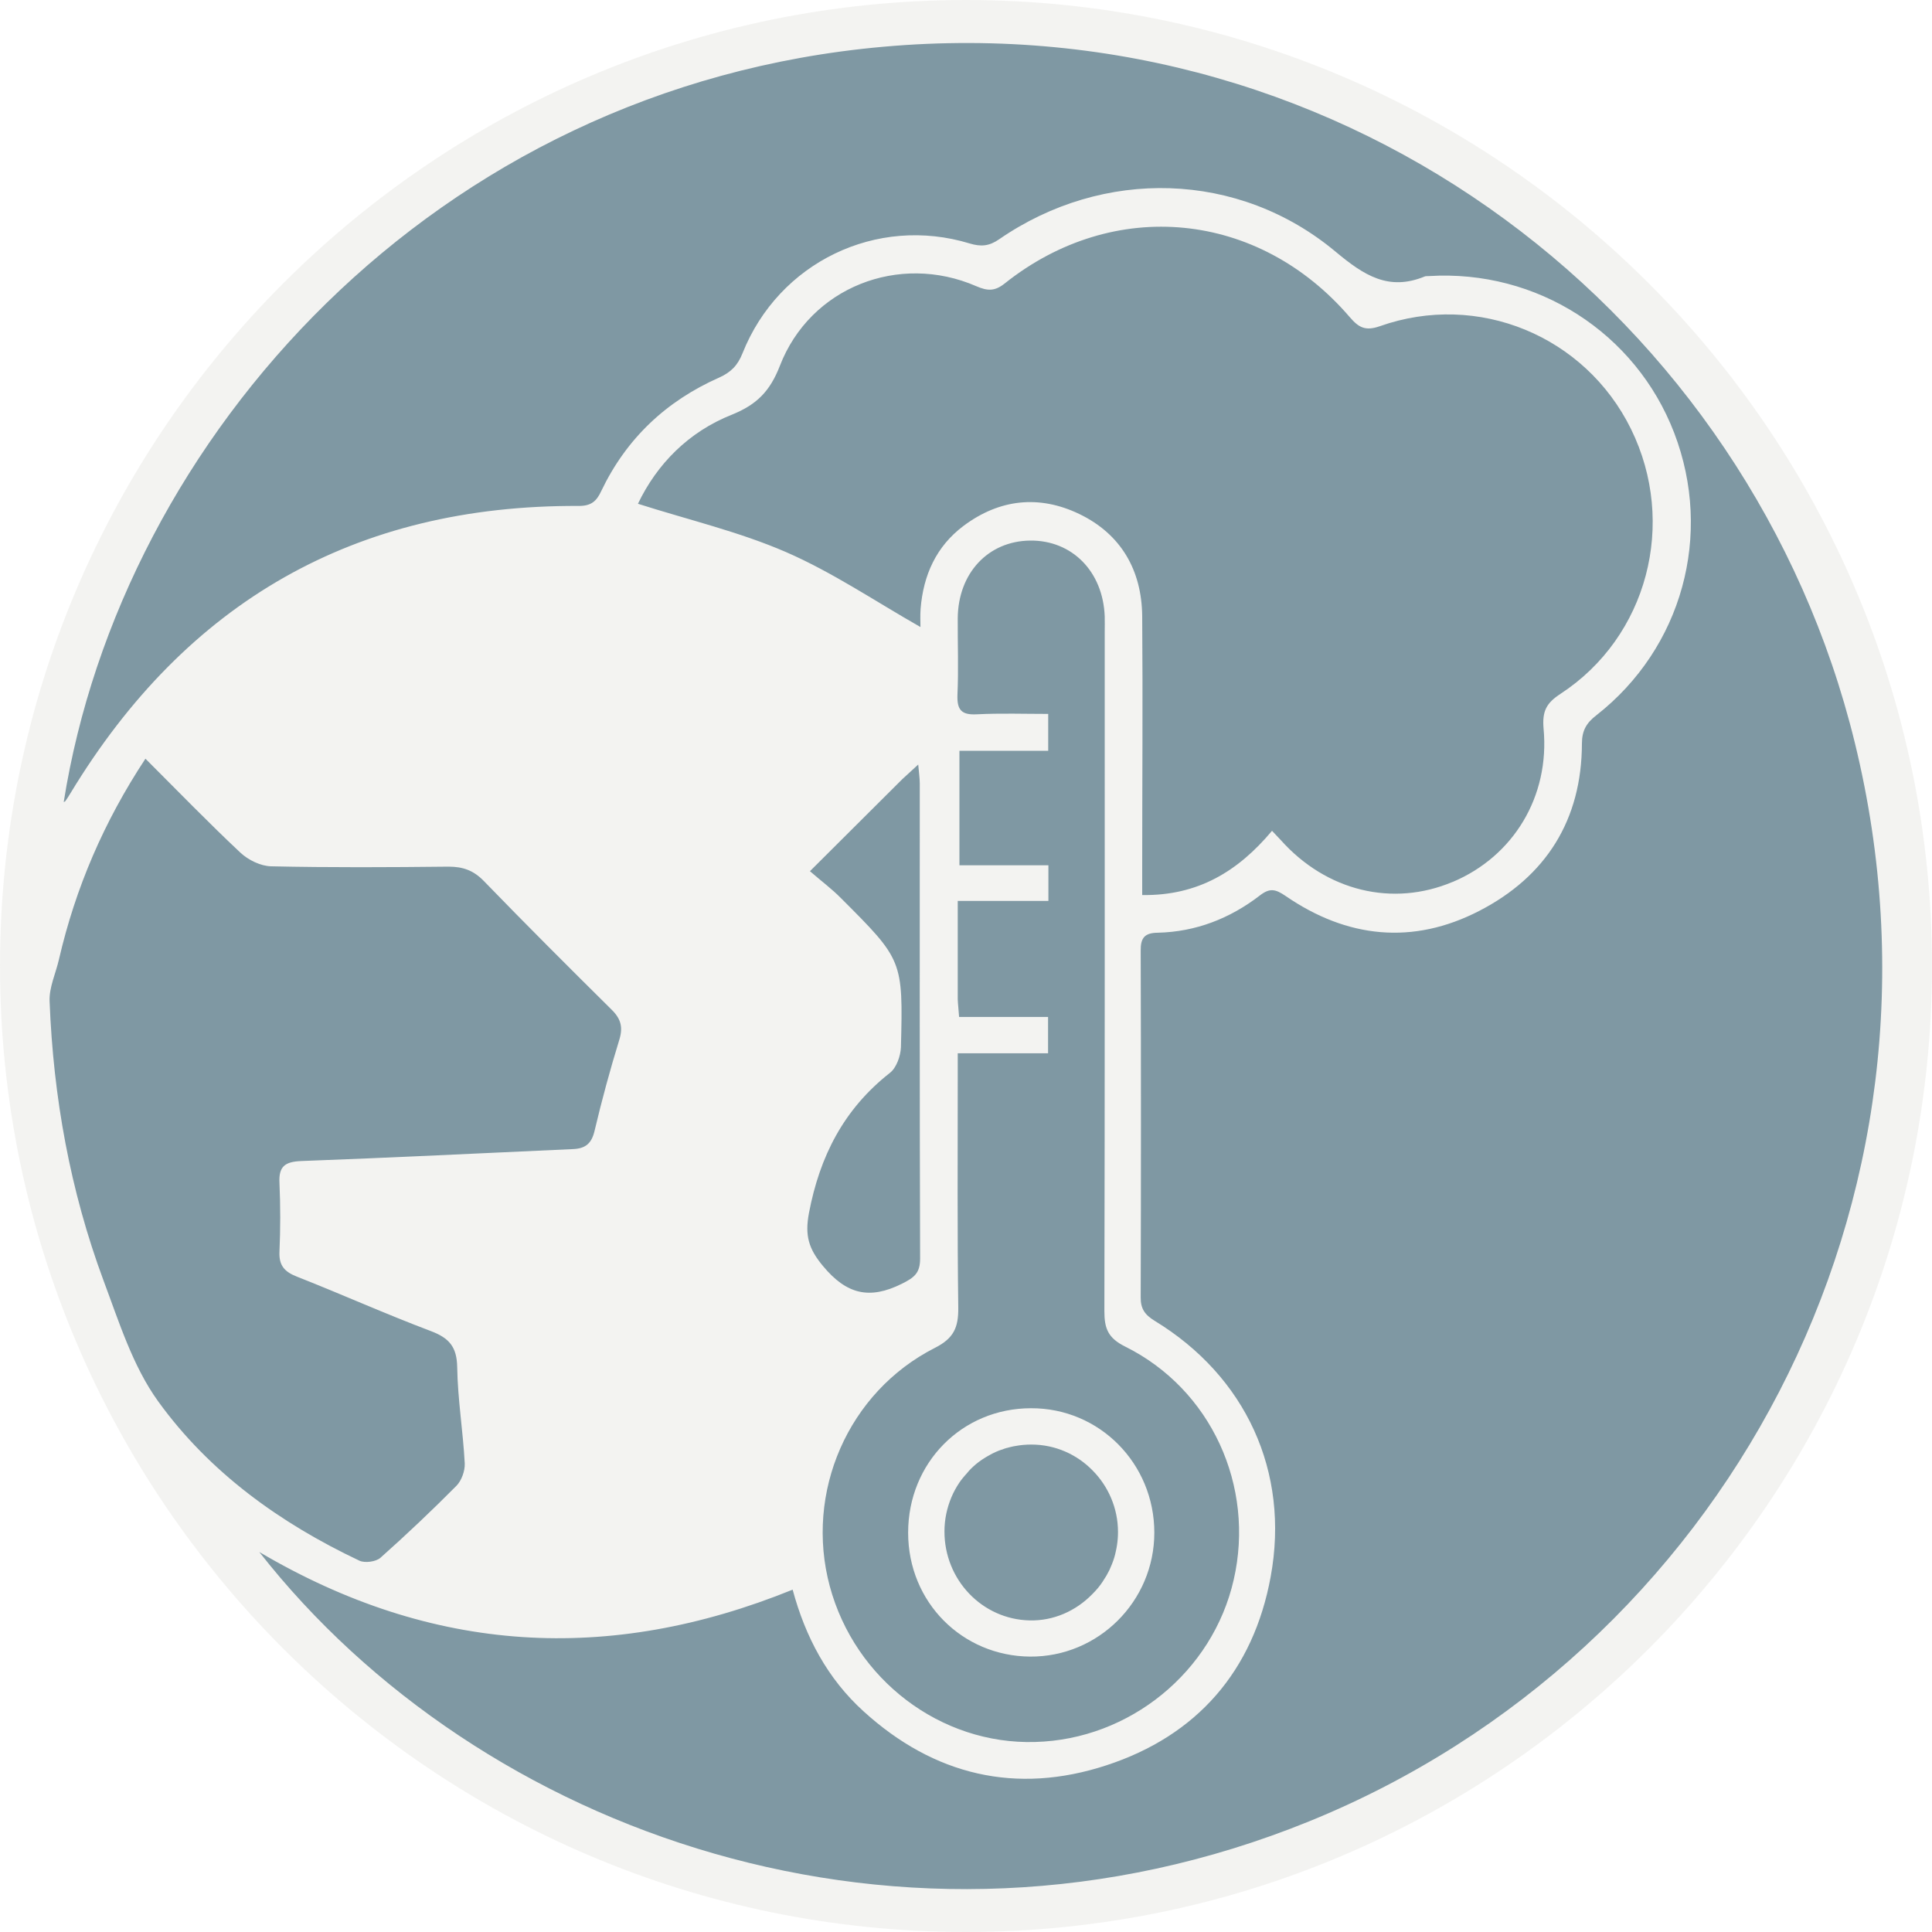 <svg width="40" height="40" viewBox="0 0 40 40" fill="none" xmlns="http://www.w3.org/2000/svg">
<g id="Categories / Climate" opacity="0.5" clip-path="url(#clip0_1015_582)" filter="url(#filter0_b_1015_582)">
<g id="Ellipse 50" filter="url(#filter1_b_1015_582)">
<circle cx="20" cy="20" r="19.167" fill="#003247"/>
</g>
<path id="Vector" d="M21.347 29.156C19.916 29.156 18.802 30.287 18.802 31.732C18.802 33.177 19.927 34.287 21.326 34.298C22.74 34.308 23.899 33.152 23.899 31.732C23.899 30.301 22.764 29.152 21.347 29.156ZM23.102 32.118C23.084 32.209 23.057 32.296 23.022 32.383C23.004 32.425 22.987 32.467 22.97 32.505C22.949 32.543 22.928 32.585 22.907 32.623C22.855 32.71 22.799 32.797 22.733 32.877C22.695 32.922 22.656 32.964 22.614 33.006C22.277 33.351 21.817 33.56 21.319 33.549C20.334 33.528 19.551 32.707 19.554 31.704C19.554 31.453 19.607 31.217 19.697 31.001C19.742 30.893 19.798 30.792 19.861 30.698C19.885 30.663 19.91 30.628 19.937 30.597C19.965 30.562 19.993 30.531 20.021 30.5C20.073 30.433 20.139 30.371 20.205 30.315C20.292 30.242 20.39 30.179 20.491 30.124C20.529 30.103 20.567 30.082 20.609 30.064C20.634 30.054 20.658 30.044 20.682 30.033C20.707 30.023 20.731 30.016 20.755 30.009C20.78 29.998 20.801 29.991 20.825 29.984C20.835 29.981 20.843 29.977 20.853 29.977C20.884 29.967 20.916 29.96 20.947 29.953C20.971 29.946 20.992 29.943 21.017 29.939C21.125 29.918 21.239 29.908 21.354 29.908C21.849 29.908 22.298 30.113 22.621 30.444C22.945 30.771 23.147 31.224 23.147 31.718C23.147 31.812 23.14 31.902 23.126 31.993C23.119 32.035 23.112 32.077 23.102 32.118ZM21.347 29.156C19.916 29.156 18.802 30.287 18.802 31.732C18.802 33.177 19.927 34.287 21.326 34.298C22.74 34.308 23.899 33.152 23.899 31.732C23.899 30.301 22.764 29.152 21.347 29.156ZM23.102 32.118C23.084 32.209 23.057 32.296 23.022 32.383C23.004 32.425 22.987 32.467 22.97 32.505C22.949 32.543 22.928 32.585 22.907 32.623C22.855 32.71 22.799 32.797 22.733 32.877C22.695 32.922 22.656 32.964 22.614 33.006C22.277 33.351 21.817 33.56 21.319 33.549C20.334 33.528 19.551 32.707 19.554 31.704C19.554 31.453 19.607 31.217 19.697 31.001C19.742 30.893 19.798 30.792 19.861 30.698C19.885 30.663 19.91 30.628 19.937 30.597C19.965 30.562 19.993 30.531 20.021 30.5C20.073 30.433 20.139 30.371 20.205 30.315C20.292 30.242 20.39 30.179 20.491 30.124C20.529 30.103 20.567 30.082 20.609 30.064C20.634 30.054 20.658 30.044 20.682 30.033C20.707 30.023 20.731 30.016 20.755 30.009C20.78 29.998 20.801 29.991 20.825 29.984C20.835 29.981 20.843 29.977 20.853 29.977C20.884 29.967 20.916 29.96 20.947 29.953C20.971 29.946 20.992 29.943 21.017 29.939C21.125 29.918 21.239 29.908 21.354 29.908C21.849 29.908 22.298 30.113 22.621 30.444C22.945 30.771 23.147 31.224 23.147 31.718C23.147 31.812 23.14 31.902 23.126 31.993C23.119 32.035 23.112 32.077 23.102 32.118ZM20 0C8.971 0 0 8.975 0 20C0 31.025 8.971 40 20 40C31.029 40 40 31.029 40 20C40 8.971 31.025 0 20 0ZM3.272 29.01C2.747 28.282 2.465 27.37 2.144 26.514C1.452 24.651 1.104 22.715 1.027 20.735C1.013 20.446 1.156 20.15 1.222 19.857C1.563 18.385 2.148 17.017 3.011 15.708C3.694 16.39 4.32 17.037 4.978 17.654C5.142 17.807 5.399 17.932 5.615 17.936C6.837 17.963 8.063 17.956 9.285 17.943C9.584 17.943 9.803 18.019 10.019 18.242C10.889 19.14 11.774 20.024 12.661 20.902C12.856 21.093 12.902 21.267 12.822 21.528C12.63 22.151 12.46 22.778 12.31 23.412C12.247 23.68 12.118 23.781 11.857 23.791C9.984 23.875 8.111 23.969 6.238 24.038C5.897 24.052 5.768 24.15 5.786 24.494C5.807 24.968 5.807 25.441 5.786 25.911C5.772 26.197 5.887 26.329 6.144 26.43C7.074 26.796 7.986 27.206 8.919 27.558C9.299 27.701 9.459 27.885 9.466 28.306C9.476 28.971 9.587 29.633 9.622 30.298C9.629 30.451 9.556 30.656 9.448 30.764C8.94 31.276 8.414 31.774 7.875 32.254C7.781 32.334 7.558 32.365 7.443 32.313C5.796 31.534 4.334 30.482 3.272 29.01ZM27.105 37.709C18.698 41.124 9.915 37.936 5.368 32.132C8.95 34.245 12.609 34.454 16.411 32.912C16.675 33.894 17.135 34.757 17.88 35.432C19.339 36.759 21.041 37.159 22.903 36.55C24.783 35.937 25.95 34.594 26.308 32.644C26.708 30.465 25.786 28.491 23.906 27.346C23.701 27.22 23.614 27.095 23.617 26.858C23.624 24.466 23.624 22.075 23.617 19.683C23.614 19.419 23.697 19.314 23.969 19.311C24.755 19.293 25.462 19.018 26.082 18.541C26.291 18.378 26.409 18.409 26.614 18.548C27.889 19.426 29.253 19.568 30.628 18.858C32.01 18.145 32.748 16.975 32.752 15.394C32.752 15.126 32.846 14.966 33.051 14.809C34.827 13.417 35.471 11.074 34.663 8.964C33.866 6.889 31.819 5.577 29.584 5.716C29.556 5.72 29.525 5.713 29.5 5.723C28.748 6.033 28.237 5.699 27.652 5.211C25.647 3.537 22.841 3.467 20.686 4.954C20.48 5.097 20.31 5.111 20.077 5.041C18.151 4.453 16.122 5.431 15.373 7.314C15.272 7.568 15.133 7.708 14.886 7.819C13.793 8.303 12.968 9.079 12.449 10.165C12.352 10.374 12.244 10.475 11.986 10.475C7.349 10.451 3.861 12.463 1.466 16.411C1.431 16.47 1.393 16.529 1.354 16.585C1.347 16.595 1.333 16.599 1.319 16.606C2.513 9.079 8.978 1.796 18.287 0.968C27.941 0.104 36.244 6.555 38.402 15.377C40.735 24.905 35.662 34.231 27.105 37.709ZM30.075 18.259C28.835 18.782 27.464 18.451 26.52 17.396C26.472 17.347 26.427 17.299 26.336 17.201C25.633 18.04 24.801 18.548 23.648 18.531V18.009C23.648 16.258 23.662 14.507 23.648 12.755C23.638 11.809 23.213 11.06 22.346 10.642C21.514 10.242 20.693 10.332 19.951 10.886C19.384 11.311 19.116 11.906 19.06 12.606C19.05 12.742 19.057 12.881 19.057 12.982C18.127 12.453 17.239 11.85 16.271 11.429C15.3 11.008 14.256 10.764 13.208 10.43C13.601 9.608 14.256 8.94 15.154 8.585C15.669 8.376 15.941 8.101 16.146 7.575C16.773 5.95 18.611 5.229 20.212 5.925C20.446 6.026 20.595 6.033 20.801 5.869C23.06 4.07 26.057 4.362 27.948 6.569C28.132 6.782 28.268 6.858 28.567 6.754C30.601 6.033 32.822 6.956 33.769 8.884C34.726 10.834 34.11 13.187 32.31 14.364C32.017 14.555 31.927 14.722 31.958 15.084C32.09 16.491 31.332 17.73 30.078 18.259H30.075ZM17.41 18.594C17.225 18.406 17.013 18.249 16.769 18.037C17.466 17.344 18.075 16.735 18.684 16.129C18.775 16.045 18.865 15.962 19.011 15.829C19.025 16 19.043 16.111 19.043 16.223C19.043 19.502 19.039 22.778 19.05 26.057C19.05 26.36 18.928 26.451 18.67 26.58C17.998 26.914 17.525 26.796 17.041 26.214C16.741 25.855 16.661 25.581 16.748 25.117C16.971 23.941 17.469 22.963 18.423 22.214C18.559 22.11 18.646 21.863 18.653 21.681C18.698 19.878 18.691 19.875 17.41 18.594ZM19.356 27.906C19.749 27.708 19.843 27.481 19.84 27.081C19.819 25.494 19.829 23.91 19.829 22.326V21.807H21.699V21.055H19.857C19.847 20.905 19.833 20.797 19.829 20.689V18.653H21.706V17.915H19.864V15.544H21.702V14.781C21.212 14.781 20.714 14.764 20.223 14.789C19.902 14.806 19.812 14.694 19.823 14.385C19.847 13.859 19.826 13.33 19.829 12.801C19.836 11.868 20.456 11.203 21.326 11.192C22.197 11.182 22.837 11.833 22.872 12.762C22.875 12.874 22.872 12.985 22.872 13.093C22.872 17.779 22.875 22.465 22.865 27.147C22.865 27.502 22.938 27.701 23.293 27.878C25.076 28.762 25.988 30.771 25.542 32.71C25.107 34.614 23.391 36.014 21.431 36.066C19.474 36.122 17.702 34.775 17.18 32.843C16.658 30.903 17.553 28.822 19.356 27.906ZM21.326 34.298C22.74 34.308 23.899 33.152 23.899 31.732C23.899 30.301 22.764 29.152 21.347 29.156C19.916 29.156 18.802 30.287 18.802 31.732C18.802 33.177 19.927 34.287 21.326 34.298ZM19.697 31.001C19.742 30.893 19.798 30.792 19.861 30.698C19.885 30.663 19.91 30.628 19.937 30.597C19.965 30.562 19.993 30.531 20.021 30.5C20.073 30.433 20.139 30.371 20.205 30.315C20.292 30.242 20.39 30.179 20.491 30.124C20.529 30.103 20.567 30.082 20.609 30.064C20.634 30.054 20.658 30.044 20.682 30.033C20.707 30.023 20.731 30.016 20.755 30.009C20.78 29.998 20.801 29.991 20.825 29.984C20.835 29.981 20.843 29.977 20.853 29.977C20.884 29.967 20.916 29.96 20.947 29.953C20.971 29.946 20.992 29.943 21.017 29.939C21.125 29.918 21.239 29.908 21.354 29.908C21.849 29.908 22.298 30.113 22.621 30.444C22.945 30.771 23.147 31.224 23.147 31.718C23.147 31.812 23.14 31.902 23.126 31.993C23.119 32.035 23.112 32.077 23.102 32.118C23.084 32.209 23.057 32.296 23.022 32.383C23.004 32.425 22.987 32.467 22.97 32.505C22.949 32.543 22.928 32.585 22.907 32.623C22.855 32.71 22.799 32.797 22.733 32.877C22.695 32.922 22.656 32.964 22.614 33.006C22.277 33.351 21.817 33.56 21.319 33.549C20.334 33.528 19.551 32.707 19.554 31.704C19.554 31.453 19.607 31.217 19.697 31.001ZM21.347 29.156C19.916 29.156 18.802 30.287 18.802 31.732C18.802 33.177 19.927 34.287 21.326 34.298C22.74 34.308 23.899 33.152 23.899 31.732C23.899 30.301 22.764 29.152 21.347 29.156ZM23.102 32.118C23.084 32.209 23.057 32.296 23.022 32.383C23.004 32.425 22.987 32.467 22.97 32.505C22.949 32.543 22.928 32.585 22.907 32.623C22.855 32.71 22.799 32.797 22.733 32.877C22.695 32.922 22.656 32.964 22.614 33.006C22.277 33.351 21.817 33.56 21.319 33.549C20.334 33.528 19.551 32.707 19.554 31.704C19.554 31.453 19.607 31.217 19.697 31.001C19.742 30.893 19.798 30.792 19.861 30.698C19.885 30.663 19.91 30.628 19.937 30.597C19.965 30.562 19.993 30.531 20.021 30.5C20.073 30.433 20.139 30.371 20.205 30.315C20.292 30.242 20.39 30.179 20.491 30.124C20.529 30.103 20.567 30.082 20.609 30.064C20.634 30.054 20.658 30.044 20.682 30.033C20.707 30.023 20.731 30.016 20.755 30.009C20.78 29.998 20.801 29.991 20.825 29.984C20.835 29.981 20.843 29.977 20.853 29.977C20.884 29.967 20.916 29.96 20.947 29.953C20.971 29.946 20.992 29.943 21.017 29.939C21.125 29.918 21.239 29.908 21.354 29.908C21.849 29.908 22.298 30.113 22.621 30.444C22.945 30.771 23.147 31.224 23.147 31.718C23.147 31.812 23.14 31.902 23.126 31.993C23.119 32.035 23.112 32.077 23.102 32.118ZM21.347 29.156C19.916 29.156 18.802 30.287 18.802 31.732C18.802 33.177 19.927 34.287 21.326 34.298C22.74 34.308 23.899 33.152 23.899 31.732C23.899 30.301 22.764 29.152 21.347 29.156ZM23.102 32.118C23.084 32.209 23.057 32.296 23.022 32.383C23.004 32.425 22.987 32.467 22.97 32.505C22.949 32.543 22.928 32.585 22.907 32.623C22.855 32.71 22.799 32.797 22.733 32.877C22.695 32.922 22.656 32.964 22.614 33.006C22.277 33.351 21.817 33.56 21.319 33.549C20.334 33.528 19.551 32.707 19.554 31.704C19.554 31.453 19.607 31.217 19.697 31.001C19.742 30.893 19.798 30.792 19.861 30.698C19.885 30.663 19.91 30.628 19.937 30.597C19.965 30.562 19.993 30.531 20.021 30.5C20.073 30.433 20.139 30.371 20.205 30.315C20.292 30.242 20.39 30.179 20.491 30.124C20.529 30.103 20.567 30.082 20.609 30.064C20.634 30.054 20.658 30.044 20.682 30.033C20.707 30.023 20.731 30.016 20.755 30.009C20.78 29.998 20.801 29.991 20.825 29.984C20.835 29.981 20.843 29.977 20.853 29.977C20.884 29.967 20.916 29.96 20.947 29.953C20.971 29.946 20.992 29.943 21.017 29.939C21.125 29.918 21.239 29.908 21.354 29.908C21.849 29.908 22.298 30.113 22.621 30.444C22.945 30.771 23.147 31.224 23.147 31.718C23.147 31.812 23.14 31.902 23.126 31.993C23.119 32.035 23.112 32.077 23.102 32.118Z" fill="#E8E8E4"/>
</g>
<defs>
<filter id="filter0_b_1015_582" x="-4" y="-4" width="48" height="48" filterUnits="userSpaceOnUse" color-interpolation-filters="sRGB">
<feFlood flood-opacity="0" result="BackgroundImageFix"/>
<feGaussianBlur in="BackgroundImageFix" stdDeviation="2"/>
<feComposite in2="SourceAlpha" operator="in" result="effect1_backgroundBlur_1015_582"/>
<feBlend mode="normal" in="SourceGraphic" in2="effect1_backgroundBlur_1015_582" result="shape"/>
</filter>
<filter id="filter1_b_1015_582" x="-3.167" y="-3.167" width="46.334" height="46.333" filterUnits="userSpaceOnUse" color-interpolation-filters="sRGB">
<feFlood flood-opacity="0" result="BackgroundImageFix"/>
<feGaussianBlur in="BackgroundImageFix" stdDeviation="2"/>
<feComposite in2="SourceAlpha" operator="in" result="effect1_backgroundBlur_1015_582"/>
<feBlend mode="normal" in="SourceGraphic" in2="effect1_backgroundBlur_1015_582" result="shape"/>
</filter>
<clipPath id="clip0_1015_582">
<rect width="40" height="40" fill="white"/>
</clipPath>
</defs>
</svg>
